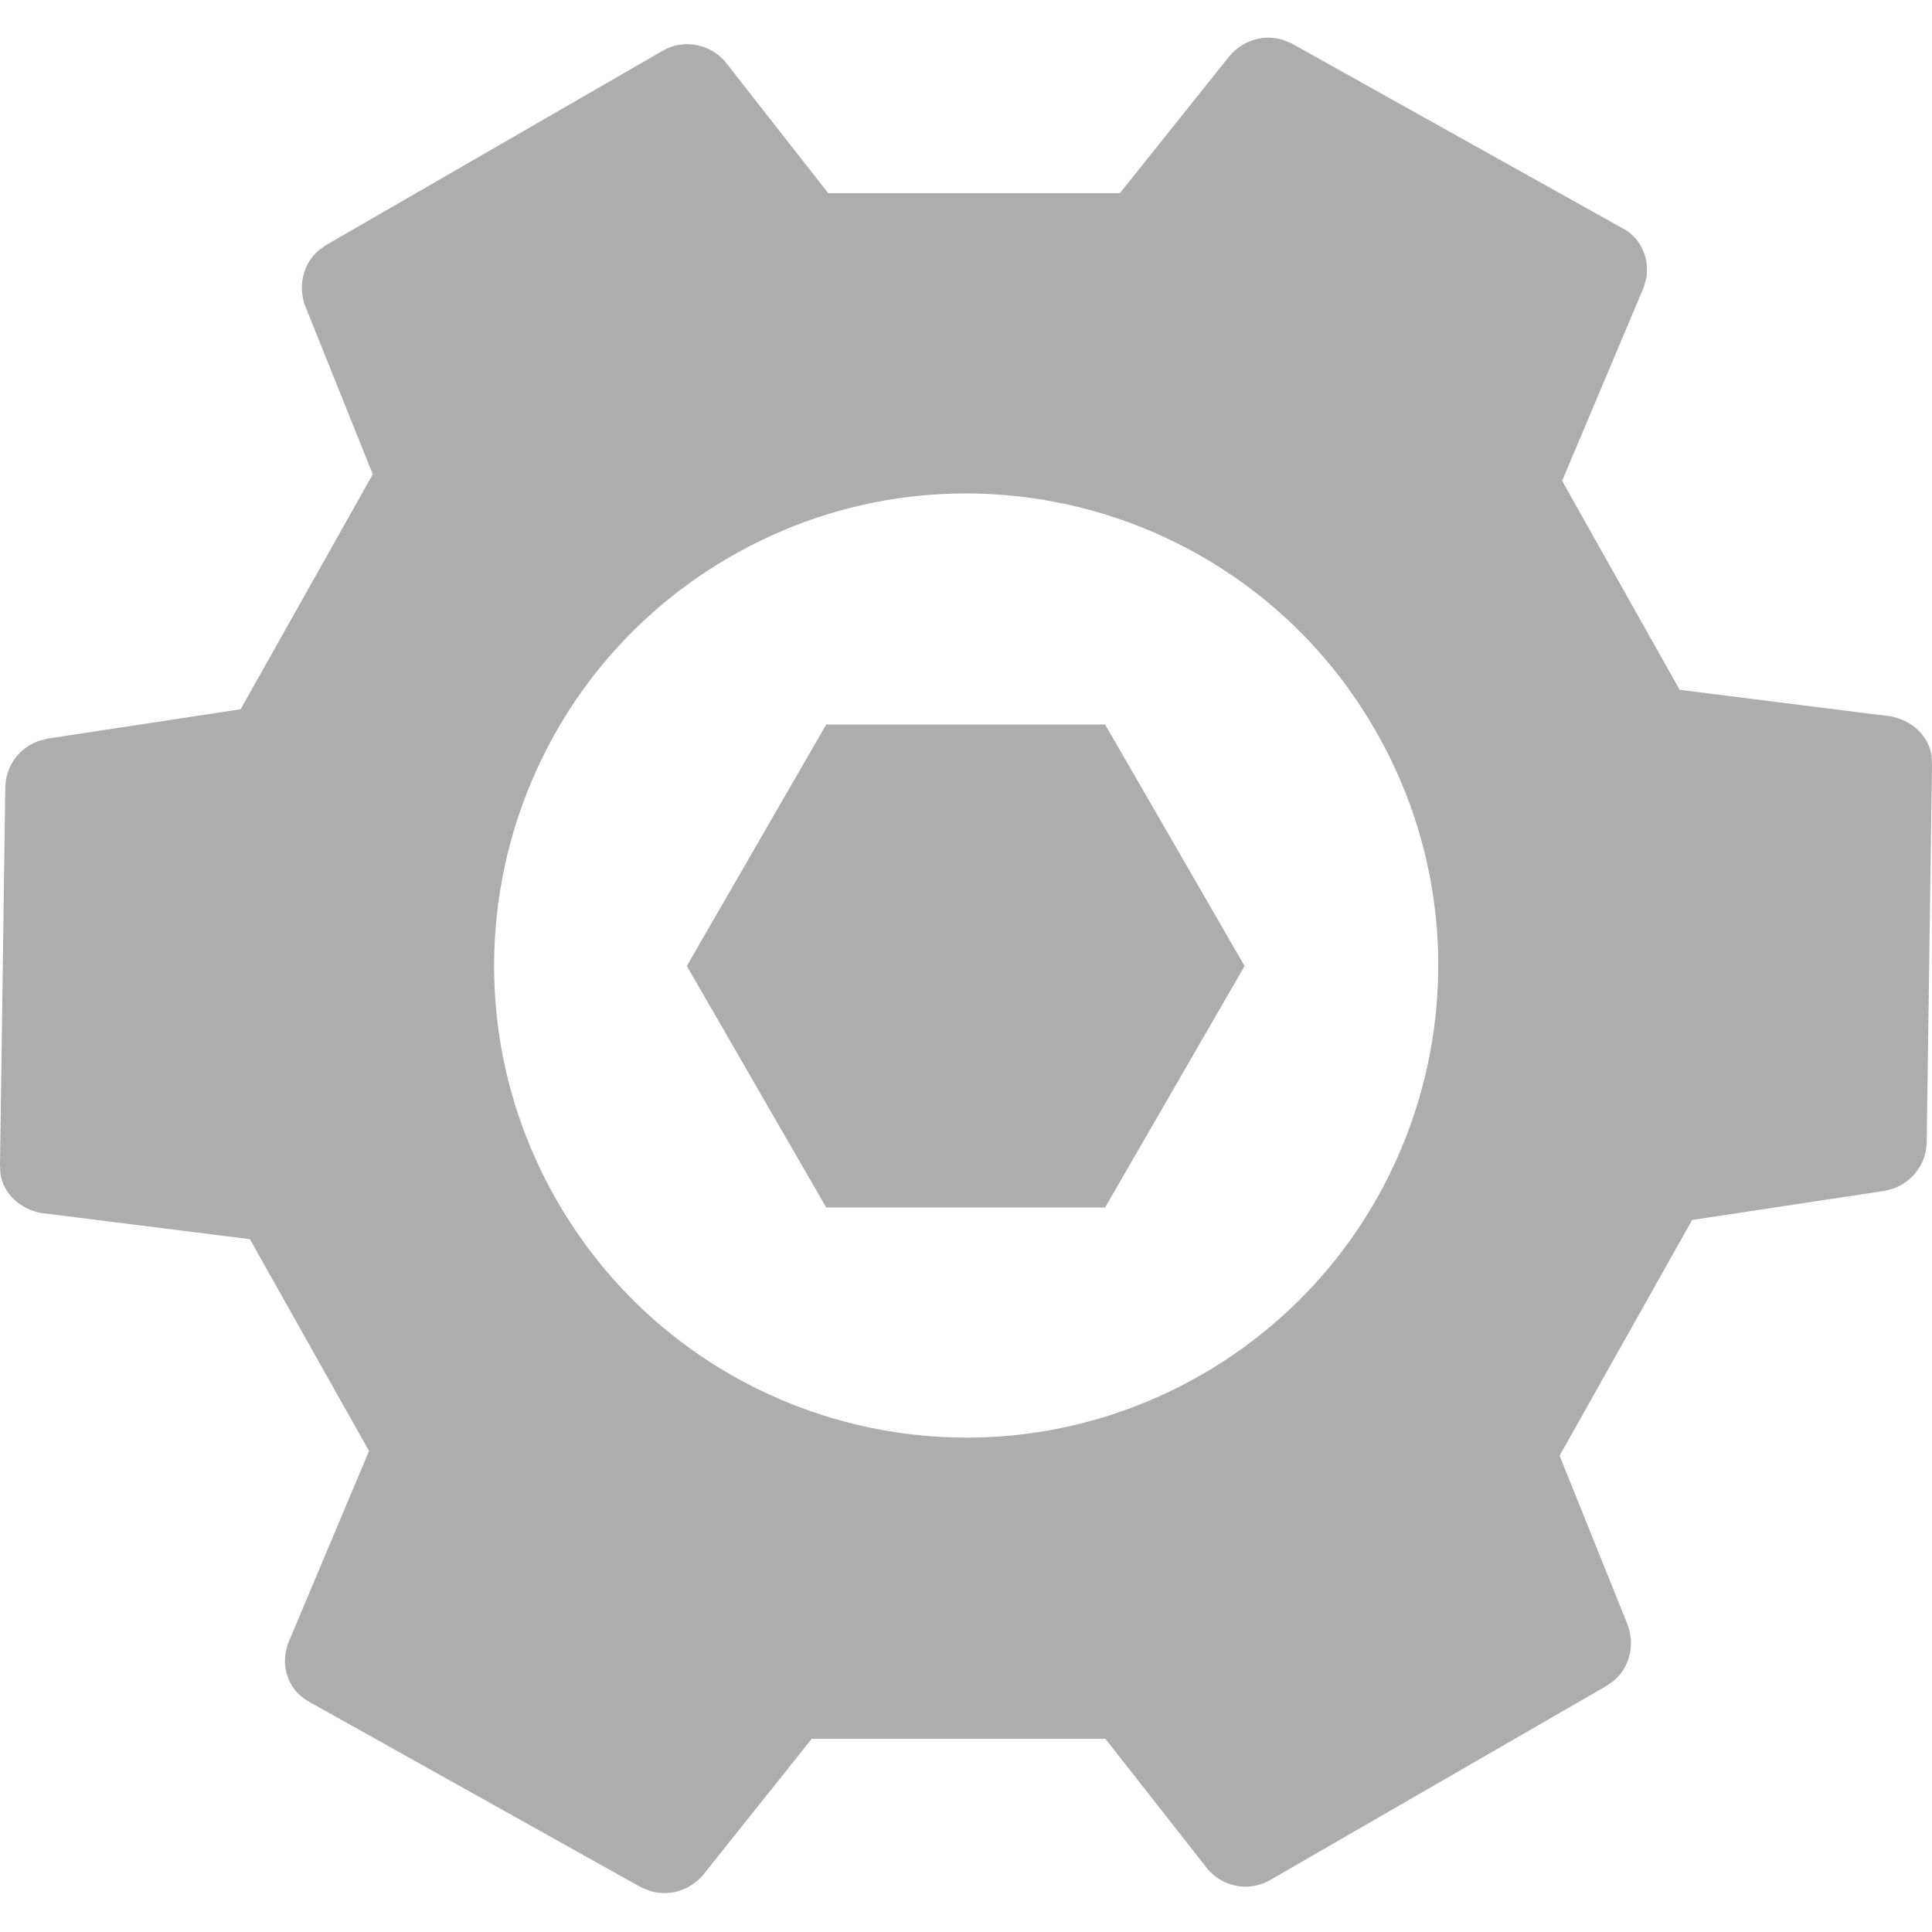 <?xml version="1.0" encoding="UTF-8"?>
<svg width="20px" height="20px" viewBox="0 0 20 20" version="1.1" xmlns="http://www.w3.org/2000/svg" xmlns:xlink="http://www.w3.org/1999/xlink">
    <!-- Generator: Sketch 61.2 (89653) - https://sketch.com -->
    <title>Set up</title>
    <desc>Created with Sketch.</desc>
    <g id="Set-up" stroke="none" stroke-width="1" fill="none" fill-rule="evenodd">
        <g id="set-up">
            <rect id="矩形" x="0" y="0" width="20" height="20"></rect>
            <path d="M13.288,0.415 L13.373,0.451 L16.8,2.365 C16.994,2.467 17.08,2.689 17.04,2.89 L17.016,2.974 L16.171,4.978 L17.388,7.141 L19.581,7.417 C19.792,7.46 19.962,7.613 19.995,7.818 L20,7.909 L19.945,11.834 C19.936,12.053 19.799,12.23 19.602,12.303 L19.514,12.327 L17.517,12.629 L16.145,15.069 L16.855,16.834 C16.923,17.041 16.867,17.263 16.706,17.399 L16.631,17.452 L13.149,19.462 C12.959,19.572 12.733,19.544 12.574,19.42 L12.511,19.361 L11.443,18 L8.403,18 L7.278,19.41 C7.136,19.575 6.92,19.637 6.72,19.572 L6.635,19.537 L3.209,17.622 C3.014,17.52 2.924,17.316 2.956,17.11 L2.978,17.022 L3.82,15.021 L2.587,12.828 L0.419,12.556 C0.208,12.513 0.038,12.361 0.005,12.156 L0,12.065 L0.055,8.14 C0.064,7.921 0.201,7.743 0.398,7.671 L0.486,7.647 L2.491,7.342 L3.859,4.91 L3.154,3.154 C3.085,2.947 3.141,2.725 3.302,2.589 L3.377,2.536 L6.859,0.526 C7.049,0.416 7.275,0.444 7.434,0.568 L7.498,0.627 L8.574,2 L11.593,2 L12.73,0.577 C12.872,0.413 13.088,0.35 13.288,0.415 Z M7.559,5.764 C5.222,7.113 4.421,10.101 5.77,12.438 C7.12,14.775 10.108,15.576 12.445,14.227 C14.782,12.877 15.583,9.889 14.233,7.552 C12.884,5.215 9.896,4.414 7.559,5.764 Z M11.44,7.5 L12.884,10 L11.44,12.5 L8.553,12.5 L7.11,10 L8.553,7.5 L11.44,7.5 Z" id="形状结合" fill="#ADADAD" fill-rule="nonzero"></path>
        </g>
    </g>
</svg>